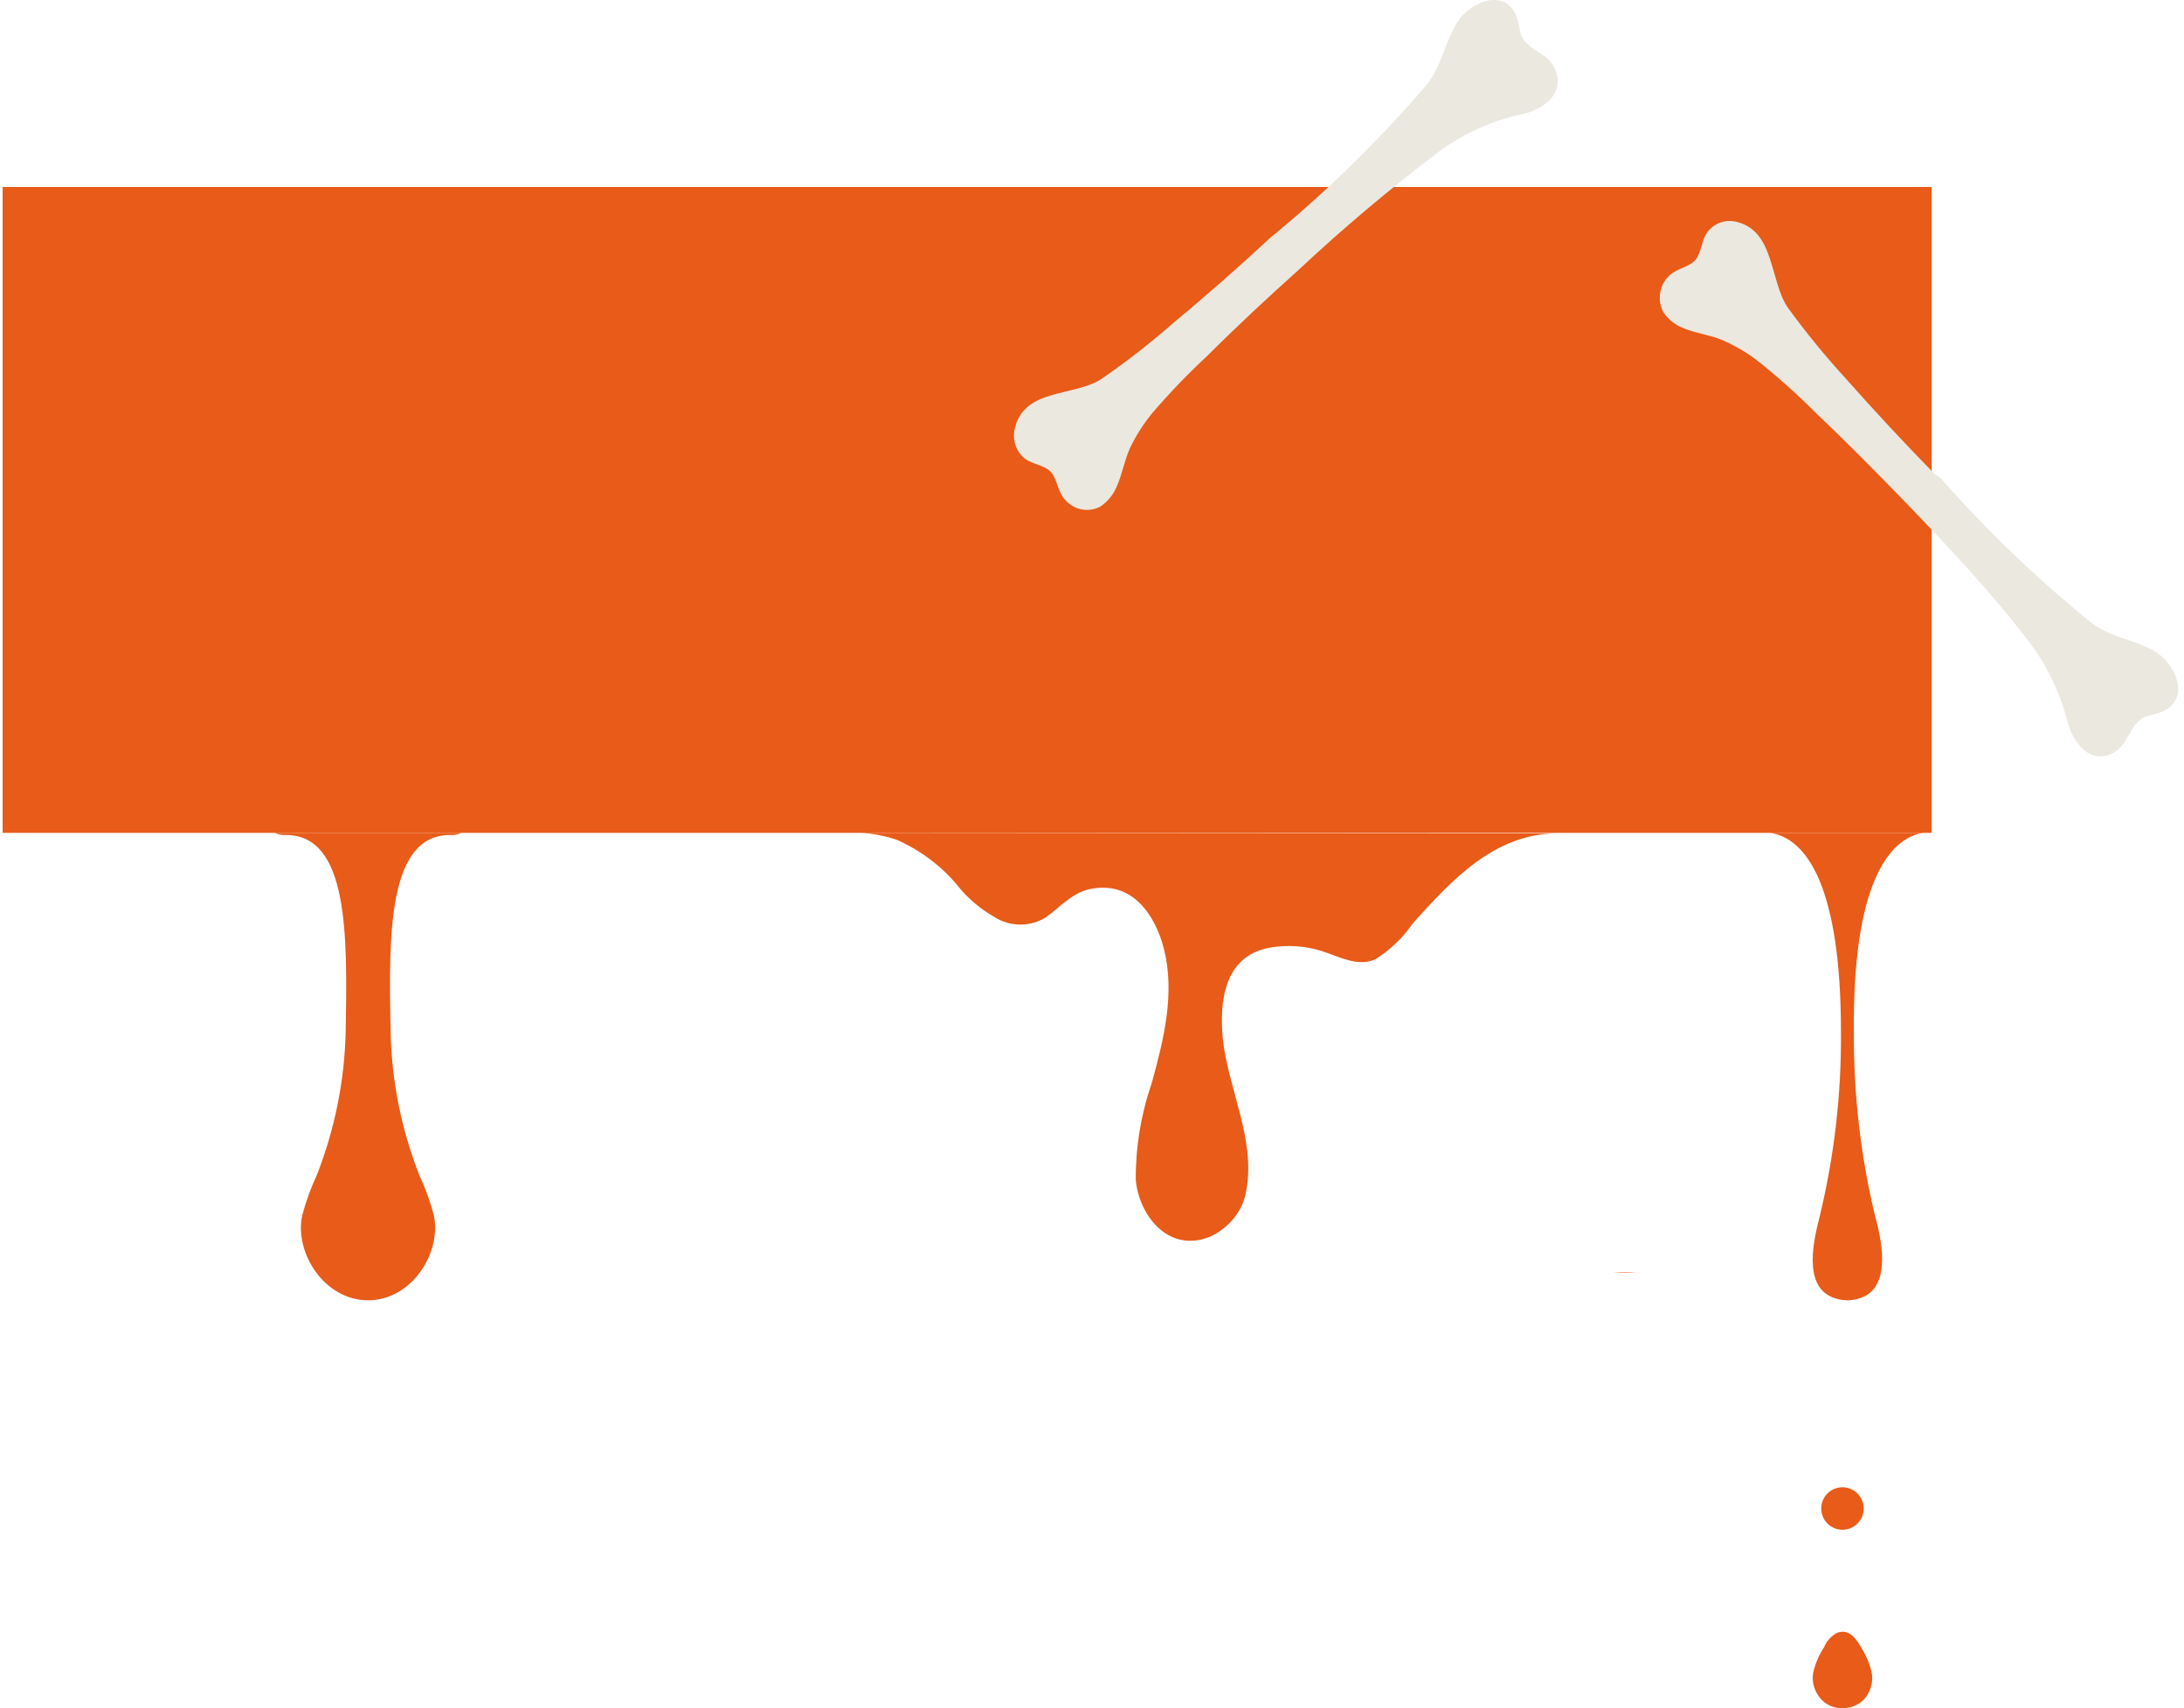 <svg width="257" height="201" viewBox="0 0 257 201" fill="none" xmlns="http://www.w3.org/2000/svg">
<path d="M227.311 22H0.311V98H227.311V22Z" fill="#E85B18"/>
<path d="M216.811 180C218.191 180 219.311 178.881 219.311 177.5C219.311 176.119 218.191 175 216.811 175C215.43 175 214.311 176.119 214.311 177.5C214.311 178.881 215.43 180 216.811 180Z" fill="#E85B18"/>
<path d="M216.82 192C216.585 192.008 216.356 192.058 216.149 192.146C215.435 192.548 214.913 193.128 214.666 193.792C214.014 194.777 213.568 195.839 213.346 196.936C213.068 198.764 214.435 201.269 217.214 200.977C219.53 200.739 220.526 198.6 220.272 196.936C220.047 195.842 219.61 194.781 218.975 193.792C218.558 193.079 217.886 191.982 216.82 192Z" fill="#E85B18"/>
<path d="M226.311 98H208.311C212.597 98.653 216.634 104.295 216.634 121.489C216.685 128.729 215.855 135.952 214.158 143.021C213.513 145.554 212.077 151.139 215.552 152.617C216.128 152.869 216.757 153 217.394 153C218.031 153 218.66 152.869 219.235 152.617C222.669 151.101 221.316 145.516 220.63 143.021C218.943 135.951 218.113 128.729 218.153 121.489C217.987 104.295 222.149 98.653 226.311 98Z" fill="#E85B18"/>
<path d="M101.311 98C102.769 98.083 104.205 98.364 105.571 98.834C108.558 100.177 111.128 102.177 113.049 104.655C114.175 105.95 115.537 107.059 117.076 107.933C117.957 108.492 119.006 108.791 120.08 108.791C121.154 108.791 122.202 108.492 123.083 107.933C124.703 106.789 126.087 105.101 128.175 104.635C133.246 103.51 135.951 107.72 136.953 111.6C138.295 116.877 136.953 122.271 135.546 127.393C134.272 131.077 133.632 134.919 133.65 138.781C133.949 142.778 137.357 147.551 142.406 145.514C143.553 144.978 144.54 144.196 145.282 143.237C146.024 142.277 146.499 141.168 146.667 140.004C147.754 134.067 144.537 128.13 143.898 122.271C143.493 118.139 143.898 112.473 149.458 111.503C151.471 111.155 153.548 111.288 155.487 111.891C157.618 112.551 159.748 113.831 161.878 112.861C163.638 111.733 165.13 110.295 166.267 108.632C170.677 103.762 175.748 98.058 183.311 98.058L101.311 98Z" fill="#E85B18"/>
<path d="M189.857 149.752H192.566C191.665 149.674 190.758 149.674 189.857 149.752Z" fill="#E85B18"/>
<path d="M227.629 55.746C224.074 52.112 220.6 48.382 217.208 44.554C214.788 41.911 212.517 39.133 210.403 36.232C208.196 33.049 208.891 27.016 204.15 26.059C203.599 25.953 203.031 25.99 202.498 26.169C201.966 26.347 201.486 26.66 201.105 27.078C200.247 27.973 200.308 29.367 199.654 30.386C199 31.406 197.447 31.51 196.507 32.363C195.899 32.9 195.493 33.636 195.359 34.444C195.225 35.252 195.371 36.083 195.772 36.794C196.356 37.631 197.175 38.269 198.122 38.624C199.593 39.228 201.187 39.394 202.678 40.018C204.131 40.645 205.503 41.448 206.765 42.411C209.209 44.347 211.536 46.431 213.734 48.652C217.31 52.022 220.763 55.538 224.176 59.054C229.162 64.234 234.107 69.456 238.48 75.156C240.752 78.037 242.395 81.377 243.303 84.954C243.957 87.43 245.98 90.072 248.738 88.553C250.659 87.492 250.577 84.829 252.825 84.205C253.425 84.086 254.013 83.912 254.583 83.685C257.832 82.063 255.911 78.047 253.622 76.674C251.334 75.301 248.452 75.031 246.164 73.325C239.77 68.158 233.816 62.452 228.365 56.266L227.629 55.746Z" fill="#EBE8E0"/>
<path d="M149.498 27.955C145.776 31.421 141.952 34.783 138.027 38.04C135.34 40.393 132.524 42.584 129.591 44.602C126.372 46.699 120.504 45.65 119.404 50.452C119.272 51.012 119.28 51.598 119.426 52.155C119.572 52.712 119.852 53.222 120.239 53.639C121.075 54.561 122.44 54.582 123.398 55.295C124.355 56.008 124.376 57.622 125.17 58.608C125.659 59.266 126.357 59.728 127.143 59.912C127.928 60.096 128.751 59.99 129.469 59.614C130.313 59.054 130.979 58.253 131.384 57.308C132.057 55.819 132.301 54.205 132.974 52.716C133.666 51.276 134.521 49.925 135.521 48.691C137.571 46.291 139.754 44.016 142.061 41.877C145.545 38.396 149.151 35.041 152.819 31.75C158.082 26.825 163.591 22.186 169.322 17.849C172.266 15.682 175.618 14.175 179.163 13.425C181.588 12.901 184.298 10.972 182.953 8.058C182.016 5.961 179.408 5.961 178.878 3.739C178.789 3.119 178.646 2.508 178.45 1.915C177.044 -1.503 173.01 0.258 171.543 2.523C170.076 4.787 169.669 7.743 167.876 9.987C162.486 16.26 156.598 22.059 150.272 27.326L149.498 27.955Z" fill="#EBE8E0"/>
<path d="M52.971 98.251C53.435 98.284 53.9 98.197 54.31 98H32.31C32.722 98.195 33.186 98.282 33.65 98.251C41.02 98.251 40.89 109.969 40.674 121.417C40.547 127.16 39.402 132.848 37.281 138.27C36.563 139.822 35.984 141.423 35.552 143.058C34.645 147.459 38.189 153 43.31 153C48.432 153 51.955 147.459 51.069 143.058C50.647 141.421 50.068 139.819 49.34 138.27C47.209 132.831 46.071 127.121 45.969 121.359C45.731 109.969 45.623 98.251 52.971 98.251Z" fill="#E85B18"/>
</svg>
